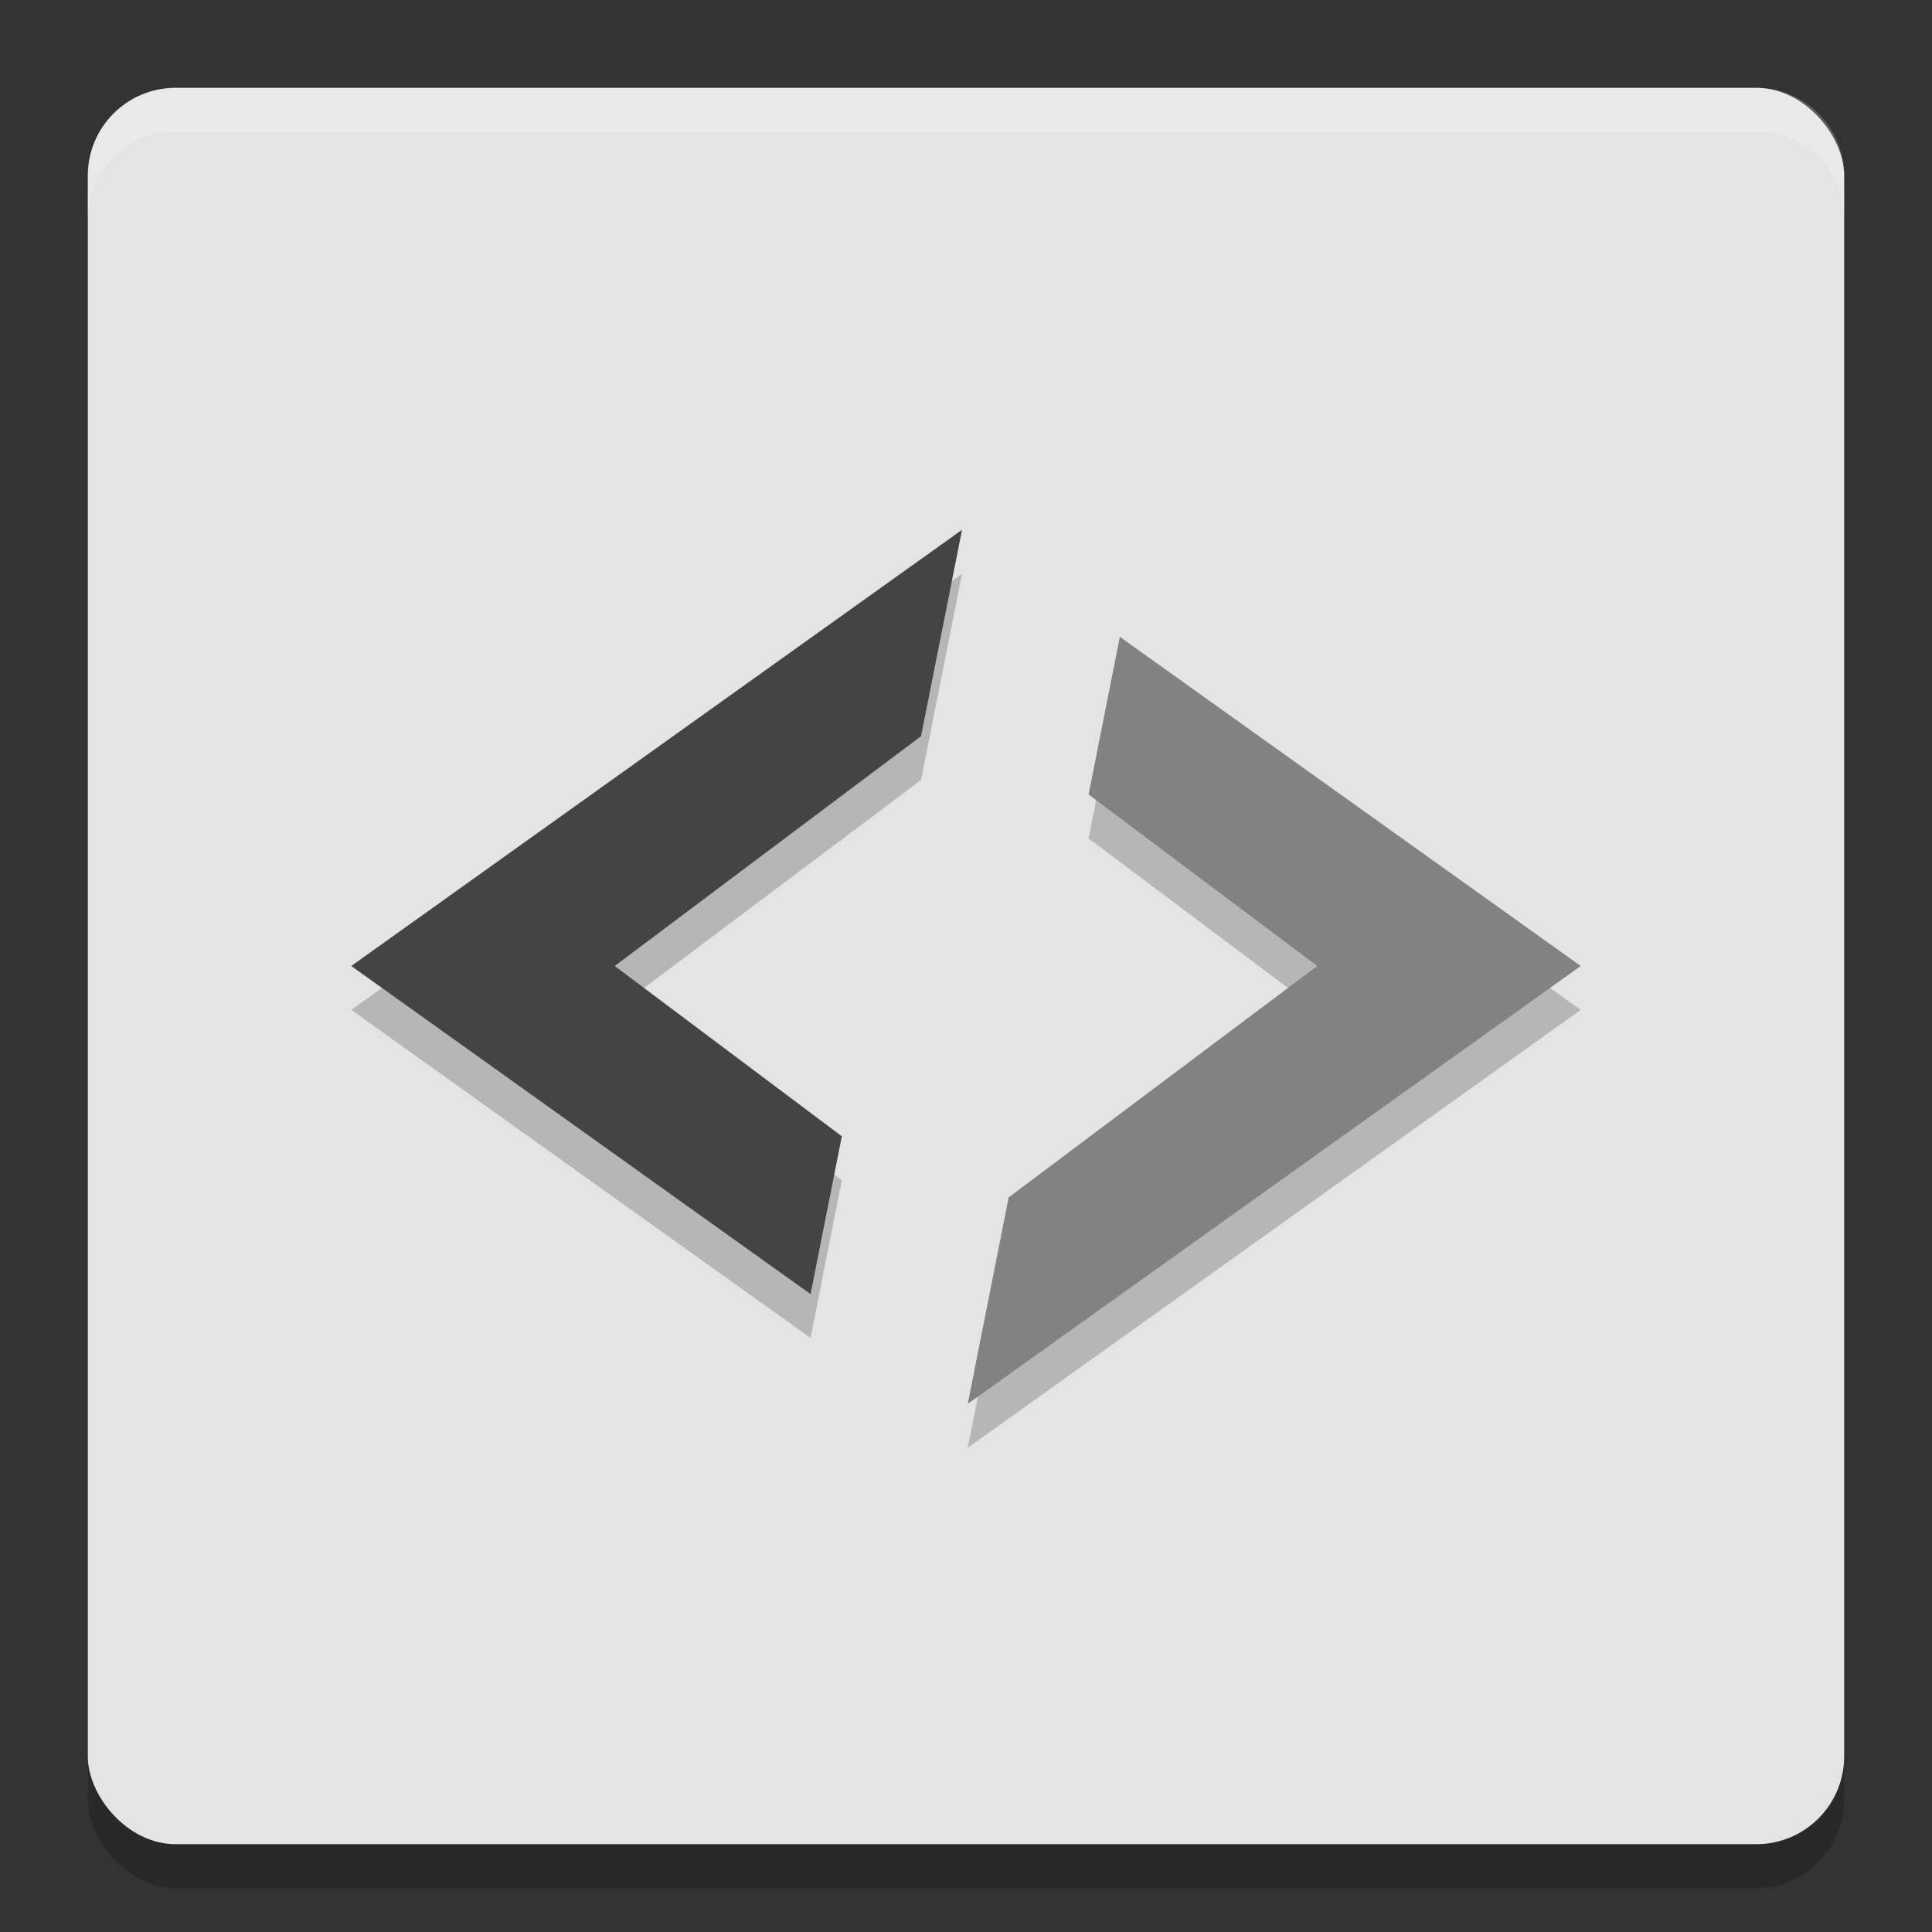 <svg xmlns="http://www.w3.org/2000/svg" width="22" height="22" version="1">
 <rect width="100%" height="100%" fill="#333333" stroke="none"/>
 <g transform="translate(-1,-1)">
  <rect style="opacity:0.2" width="20" height="20" x="2" y="2.5" rx="1" ry="1"/>
  <rect style="fill:#e4e4e4" width="20" height="20" x="2" y="2" rx="1" ry="1"/>
  <path style="opacity:0.2" d="M 11.955,7.533 5,12.5 10.23,16.236 10.586,14.439 8,12.5 11.488,9.882 Z"/>
  <path style="opacity:0.2;fill:#ffffff" d="M 3,2 C 2.446,2 2,2.446 2,3 v 0.5 c 0,-0.554 0.446,-1 1,-1 h 18 c 0.554,0 1,0.446 1,1 V 3 C 22,2.446 21.554,2 21,2 Z"/>
  <path style="fill:#444444" d="M 11.955,7.033 5,12 10.23,15.736 10.586,13.939 8,12 11.488,9.383 Z"/>
  <path style="opacity:0.2" d="M 13.752,8.752 13.396,10.547 16,12.5 12.486,15.134 12.02,17.486 19,12.5 Z"/>
  <path style="fill:#828282" d="M 13.752,8.252 13.396,10.047 16,12 12.486,14.635 12.02,16.986 19,12 Z"/>
 </g>
</svg>
